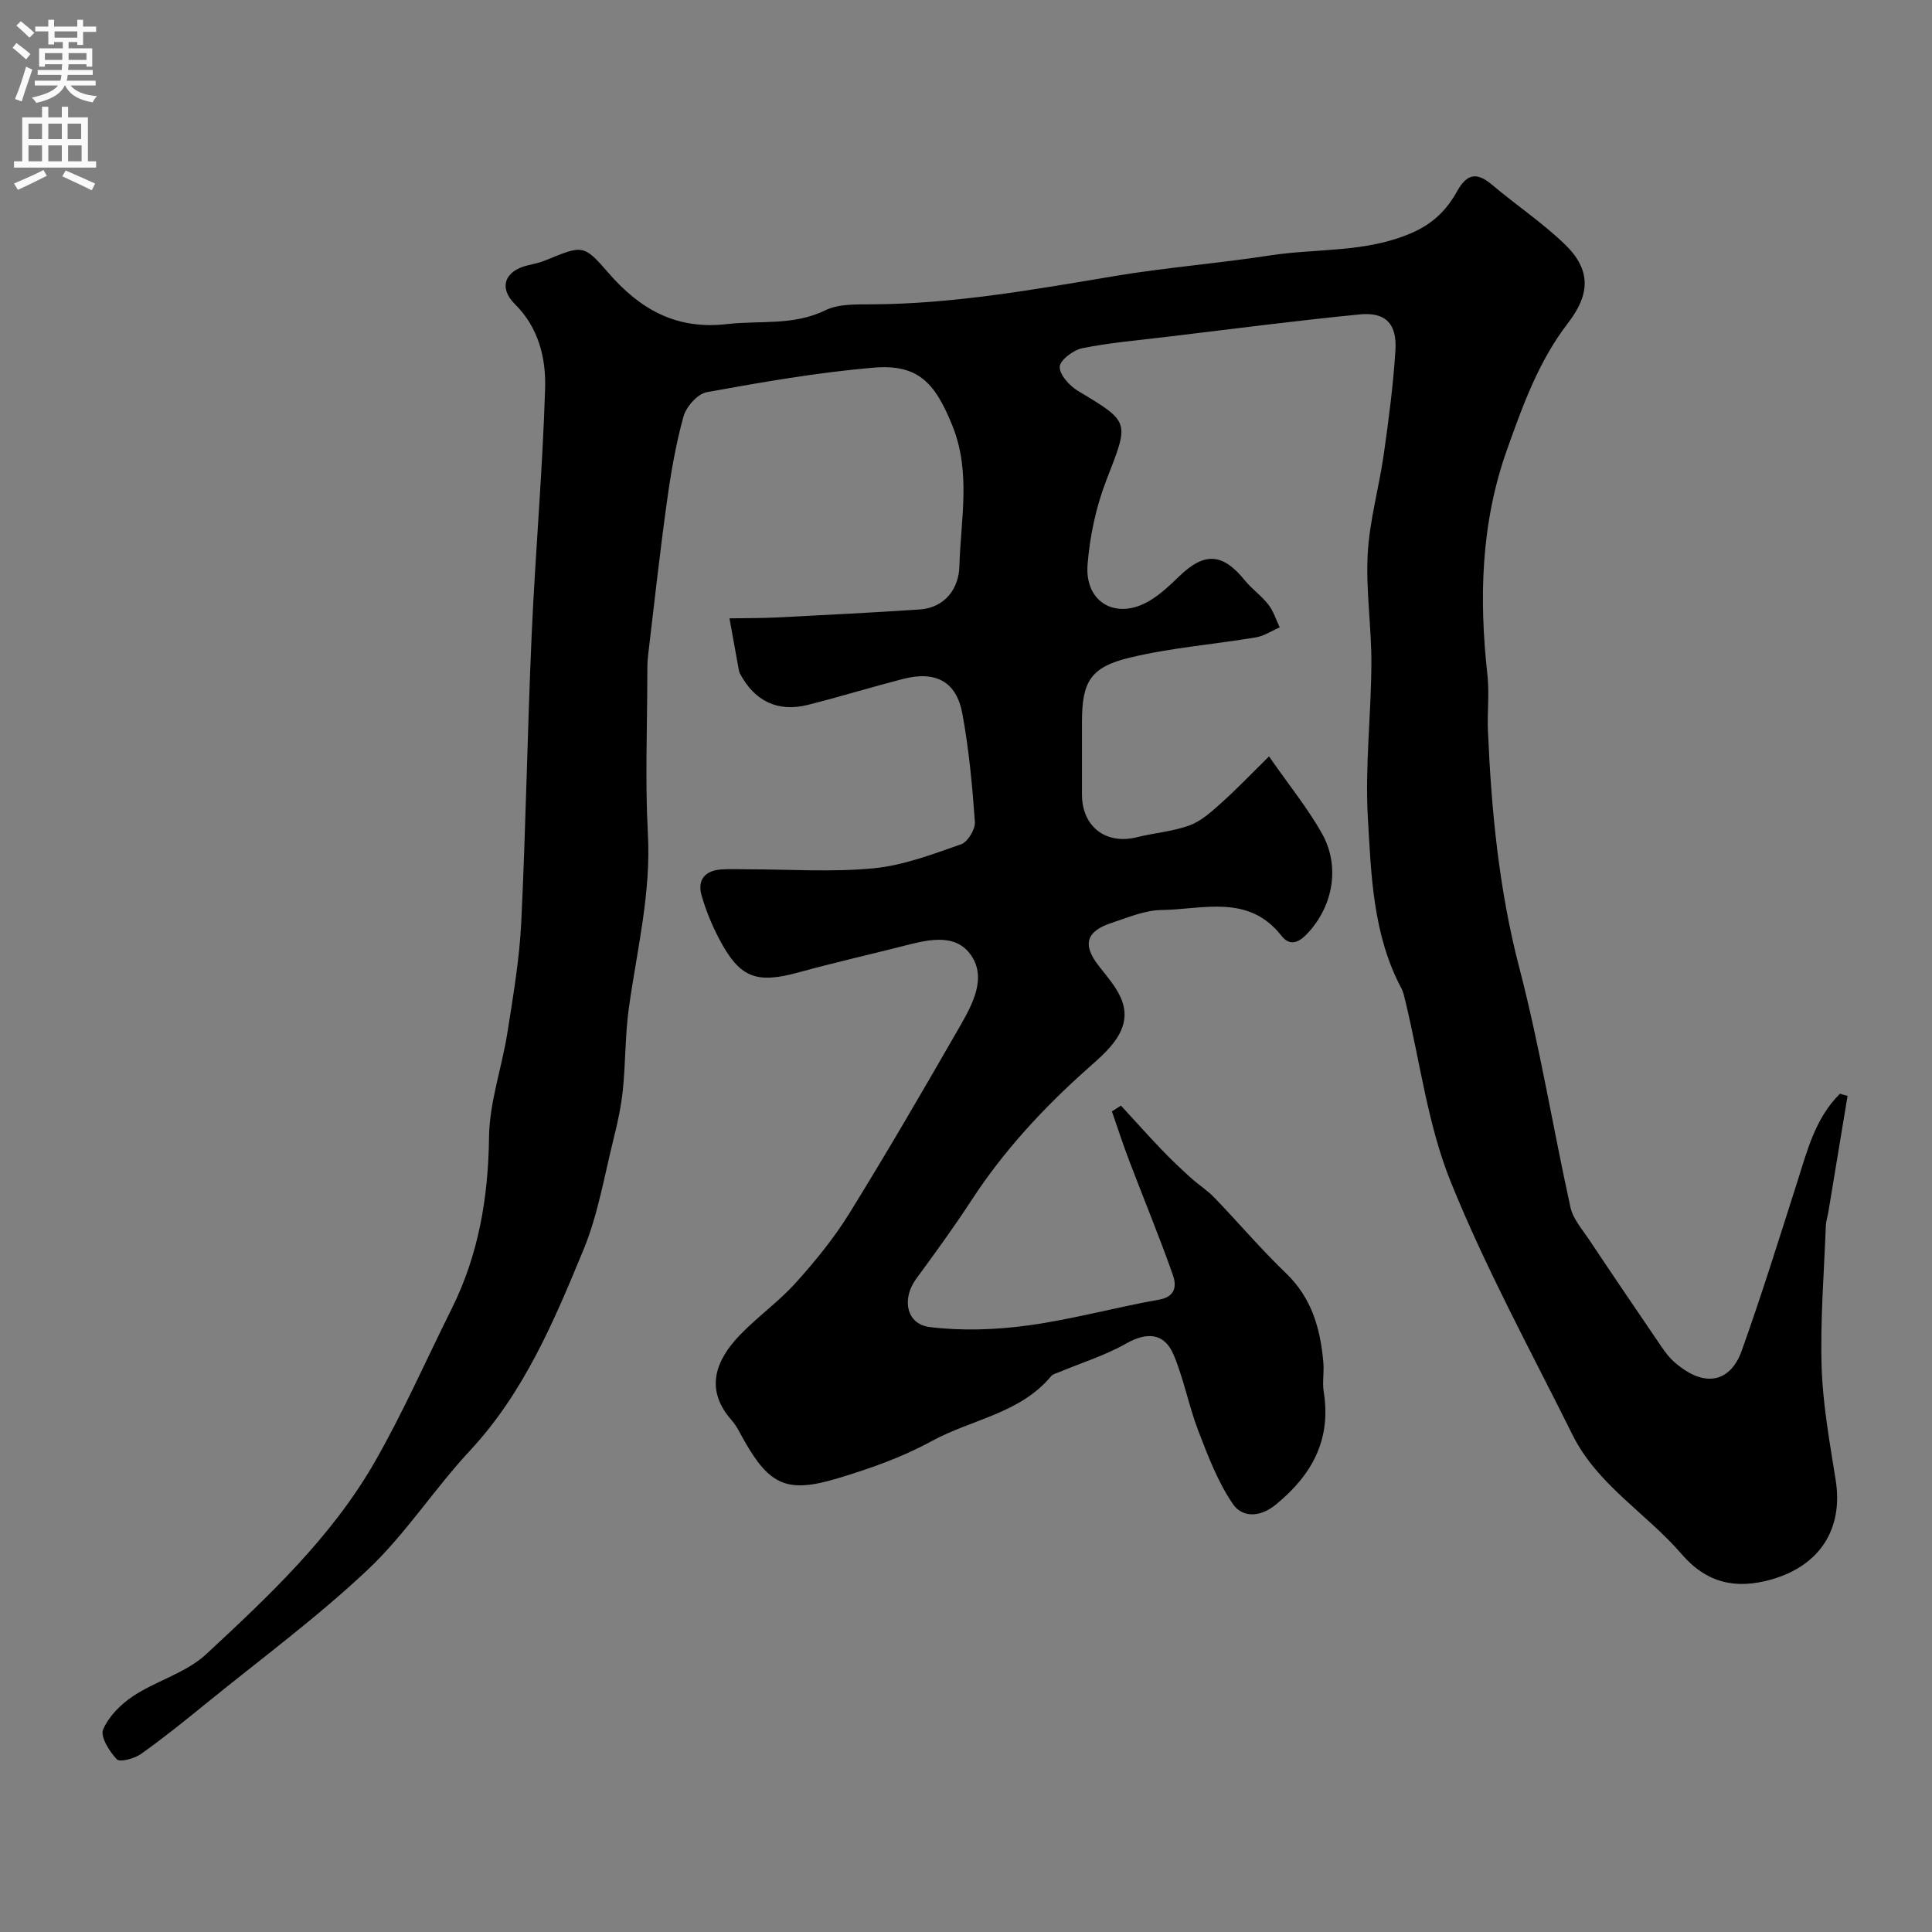 <svg enable-background="new 0 0 400 400" viewBox="0 0 400 400" xmlns="http://www.w3.org/2000/svg"><rect x="0" y="0" width="400" height="400" fill="#808080" stroke="none"/><path d="m382.52 226.88c-1.32 8-2.64 16-3.97 24-.16.97-.49 1.92-.53 2.89-.37 9.77-1.17 19.55-.87 29.3.25 7.81 1.68 15.61 2.91 23.36 1.6 10.15-3.3 17.73-13.3 20.58-7.39 2.11-13.43.75-18.59-5.24-7.27-8.45-17.43-14.32-22.57-24.65-8.64-17.37-17.99-34.48-25.24-52.43-4.76-11.78-6.35-24.84-9.37-37.32-.23-.93-.41-1.92-.85-2.75-5.89-11.07-6.25-23.34-6.94-35.33-.61-10.57.68-21.23.73-31.85.04-7.6-1.17-15.23-.76-22.78.38-6.94 2.36-13.77 3.34-20.7 1.01-7.14 1.96-14.31 2.4-21.51.33-5.42-2.06-7.87-7.33-7.36-13.36 1.31-26.68 3.05-40.02 4.65-5.84.7-11.73 1.2-17.48 2.35-1.85.37-4.65 2.49-4.68 3.86-.03 1.67 2.06 3.95 3.81 5 10.84 6.5 10.58 6.28 5.88 18.39-2.15 5.53-3.45 11.6-3.92 17.53-.63 7.94 5.99 11.59 12.84 7.51 2.23-1.33 4.19-3.18 6.07-5 5.27-5.13 9.05-4.91 13.66.79 1.46 1.8 3.45 3.18 4.87 5.01 1.05 1.36 1.58 3.12 2.34 4.71-1.64.71-3.21 1.78-4.92 2.07-8.68 1.45-17.52 2.14-26.05 4.18-8.28 1.97-9.97 5.04-9.97 13.38 0 5-.01 10 0 15 .02 6.65 4.97 10.42 11.37 8.82 3.63-.91 7.47-1.18 10.94-2.47 2.45-.91 4.6-2.89 6.61-4.7 3.18-2.85 6.14-5.96 9.81-9.56 4.23 6.09 8.06 10.78 10.97 15.98 3.73 6.66 2.35 14.7-2.72 20.35-1.63 1.82-3.67 3.37-5.69.79-6.84-8.72-16.25-5.43-24.85-5.32-3.46.05-6.94 1.56-10.33 2.67-5.35 1.76-6.05 4.57-2.55 9.01 3.21 4.07 7.14 8.22 4.25 13.84-1.46 2.83-4.18 5.12-6.64 7.31-9.12 8.12-17.34 16.97-24.03 27.24-3.63 5.57-7.55 10.95-11.48 16.31-3.01 4.11-2.06 9.36 2.81 9.96 6.7.83 13.7.58 20.42-.34 9.1-1.24 18.01-3.73 27.07-5.33 3.59-.63 3.58-3.06 2.86-5.11-2.79-7.93-6.01-15.69-9-23.55-1.3-3.4-2.42-6.87-3.62-10.31.62-.4 1.25-.81 1.87-1.21 2.85 3.1 5.66 6.24 8.57 9.28 1.89 1.97 3.88 3.85 5.91 5.68 1.57 1.43 3.41 2.58 4.88 4.11 4.98 5.18 9.65 10.68 14.83 15.66 5.36 5.15 7.13 11.55 7.72 18.53.17 1.99-.24 4.04.07 5.99 1.59 9.9-2.39 17.2-9.9 23.35-3.39 2.78-7.01 2.65-8.89-.09-3.13-4.57-5.17-9.96-7.18-15.19-1.97-5.13-2.97-10.64-5.09-15.7-1.92-4.6-5.56-4.79-9.85-2.35-4.34 2.46-9.21 3.97-13.85 5.91-.58.24-1.31.4-1.68.85-6.46 7.76-16.54 8.94-24.77 13.46-6.07 3.33-12.79 5.69-19.45 7.69-10.45 3.15-14.08 1.41-19.35-7.87-.8-1.41-1.5-2.95-2.56-4.15-5.64-6.37-3.37-12.4 1.72-17.68 3.67-3.8 8.06-6.91 11.58-10.83 4.04-4.49 7.91-9.25 11.08-14.37 7.85-12.7 15.36-25.62 22.8-38.57 2.7-4.7 5.8-10.35 2.14-15.16-3.35-4.4-9.16-2.77-14.11-1.51-7.1 1.8-14.25 3.43-21.31 5.37-8.84 2.43-12.24 1.18-16.51-6.95-1.5-2.86-2.76-5.92-3.64-9.03-.9-3.19.77-5.09 4.06-5.32 1.82-.13 3.66-.03 5.5-.03 8.7 0 17.46.62 26.08-.21 6.15-.59 12.2-2.91 18.11-4.97 1.37-.48 2.96-3.11 2.85-4.63-.53-7.49-1.23-15.02-2.59-22.4-1.24-6.71-5.55-8.95-12.34-7.19-6.57 1.7-13.07 3.7-19.66 5.36-6.2 1.56-11.02-.77-14.04-6.47-.15-.29-.22-.62-.28-.95-.64-3.5-1.27-7-1.9-10.5 3.26-.06 6.53-.02 9.78-.18 9.85-.5 19.71-1 29.55-1.65 5.41-.36 8.15-4.48 8.27-8.9.26-9.68 2.45-19.45-1.43-29.11-3.66-9.12-7.23-12.86-16.5-12.05-11.53 1-22.99 3-34.39 5.07-1.9.35-4.25 3.02-4.81 5.06-1.6 5.79-2.62 11.77-3.44 17.73-1.46 10.54-2.63 21.13-3.88 31.7-.16 1.31-.16 2.65-.16 3.98-.01 11-.48 22.02.12 32.99.67 12.35-2.3 24.14-3.96 36.16-.76 5.54-.65 11.2-1.22 16.78-.34 3.37-1.06 6.72-1.88 10.01-1.94 7.75-3.25 15.79-6.27 23.12-6.1 14.78-12.31 29.58-23.53 41.63-7.38 7.92-13.33 17.27-21.17 24.66-10.48 9.87-22.15 18.49-33.35 27.59-4.44 3.61-8.9 7.22-13.57 10.53-1.35.96-4.37 1.77-5 1.11-1.54-1.62-3.47-4.71-2.84-6.18 1.18-2.75 3.72-5.28 6.3-6.97 4.83-3.16 10.91-4.78 15.02-8.6 12.94-12.01 25.94-24.21 34.85-39.7 5.9-10.26 10.67-21.17 15.97-31.78 5.6-11.23 7.61-23.09 7.76-35.63.09-7.2 2.66-14.34 3.8-21.57 1.19-7.59 2.5-15.22 2.87-22.87.96-19.85 1.27-39.74 2.16-59.6.76-16.98 2.26-33.93 2.78-50.92.19-6.27-1.32-12.58-6.26-17.47-3.41-3.38-2.11-6.87 2.62-8.01 1.26-.3 2.56-.57 3.75-1.06 7.65-3.14 7.85-3.34 12.95 2.55 6.56 7.59 14.08 11.88 24.59 10.66 6.8-.79 13.73.38 20.35-2.85 2.77-1.36 6.42-1.22 9.67-1.24 16.98-.09 33.6-3.07 50.27-5.86 10.64-1.78 21.43-2.61 32.09-4.26 9.8-1.51 19.91-.51 29.45-4.69 4.45-1.95 7.22-4.8 9.34-8.6 2.05-3.68 4.09-4.01 7.24-1.34 4.94 4.18 10.38 7.81 15.03 12.29 5.45 5.25 5.35 10.29.69 16.33-6.06 7.86-9.35 17.01-12.64 26.25-5.43 15.26-5.79 30.82-4.04 46.66.42 3.79-.07 7.67.1 11.49.71 16.55 2.28 32.92 6.5 49.1 4.26 16.34 6.95 33.08 10.59 49.59.53 2.39 2.41 4.52 3.84 6.66 4.97 7.46 10.01 14.88 15.06 22.28.74 1.08 1.55 2.16 2.52 3.02 6.79 5.99 11.89 3.7 14-2.19 4.11-11.47 7.73-23.12 11.44-34.73 2.12-6.64 3.77-13.47 8.94-18.57.5.18 1.04.31 1.57.44z" fill="#000001"/><g fill="#fafafb"><path d="m2.6 9.9.8-1c.9.7 1.9 1.4 2.9 2.3l-.9 1.1c-1.1-1-2-1.8-2.8-2.4zm.5 10.6c.9-2.1 1.6-4.3 2.3-6.7.4.2.8.4 1.3.6-.7 2.1-1.5 4.3-2.2 6.6zm.3-15.2.9-.9c1 .8 2 1.6 2.8 2.4l-1 1c-.9-.9-1.8-1.7-2.7-2.5zm12.6-1.2h1.2v1.4h2.7v1.1h-2.7v2.7h-1.2v-.6h-1.8v1.3h4.9v3.8h-1.2v-.5h-3.7c0 .4-.1.9-.1 1.2h5.1v1h-5.2c0 .5-.1.9-.2 1.2h6v1h-5.2c1.1 1.3 2.9 2 5.5 2.2-.4.4-.7.8-.9 1.3-2.9-.5-4.8-1.6-5.7-3.5h-.1c-.8 1.7-2.7 2.9-5.9 3.6-.2-.4-.6-.8-.9-1.1 2.8-.6 4.6-1.4 5.4-2.5h-4.8v-1h5.3c.1-.3.2-.7.2-1.2h-4.9v-1h5c0-.4 0-.8.1-1.2h-3.6v.5h-1.2v-3.8h4.9v-1.3h-1.8v.5h-1.2v-2.7h-2.7v-1h2.7v-1.4h1.2v1.4h4.8zm-6.7 8.3h3.6c0-.4 0-.9 0-1.4h-3.6zm1.9-4.6h4.8v-1.3h-4.7v1.3zm6.7 3.2h-3.7v1.4h3.7v-2.4z"/><path d="m8.7 22.1h1.3v2.2h2.8v-2.2h1.3v2.2h4.1v9.1h1.7v1.3h-17v-1.3h1.7v-9.1h4.1zm.3 13.1.7 1.2c-1.8.9-3.8 1.9-6 2.9-.2-.4-.5-.8-.8-1.3 2.3-1 4.4-1.9 6.1-2.8zm-3.1-6.4h2.8v-3.2h-2.8zm0 4.6h2.8v-3.3h-2.8zm4.1-4.6h2.8v-3.2h-2.8zm0 4.6h2.8v-3.3h-2.8zm3.6 1.9c2.1.9 4.1 1.8 6.1 2.7l-.7 1.4c-2.2-1.1-4.2-2-6.1-2.9zm3.2-9.7h-2.8v3.2h2.8zm-2.7 7.8h2.8v-3.3h-2.8z"/></g></svg>
